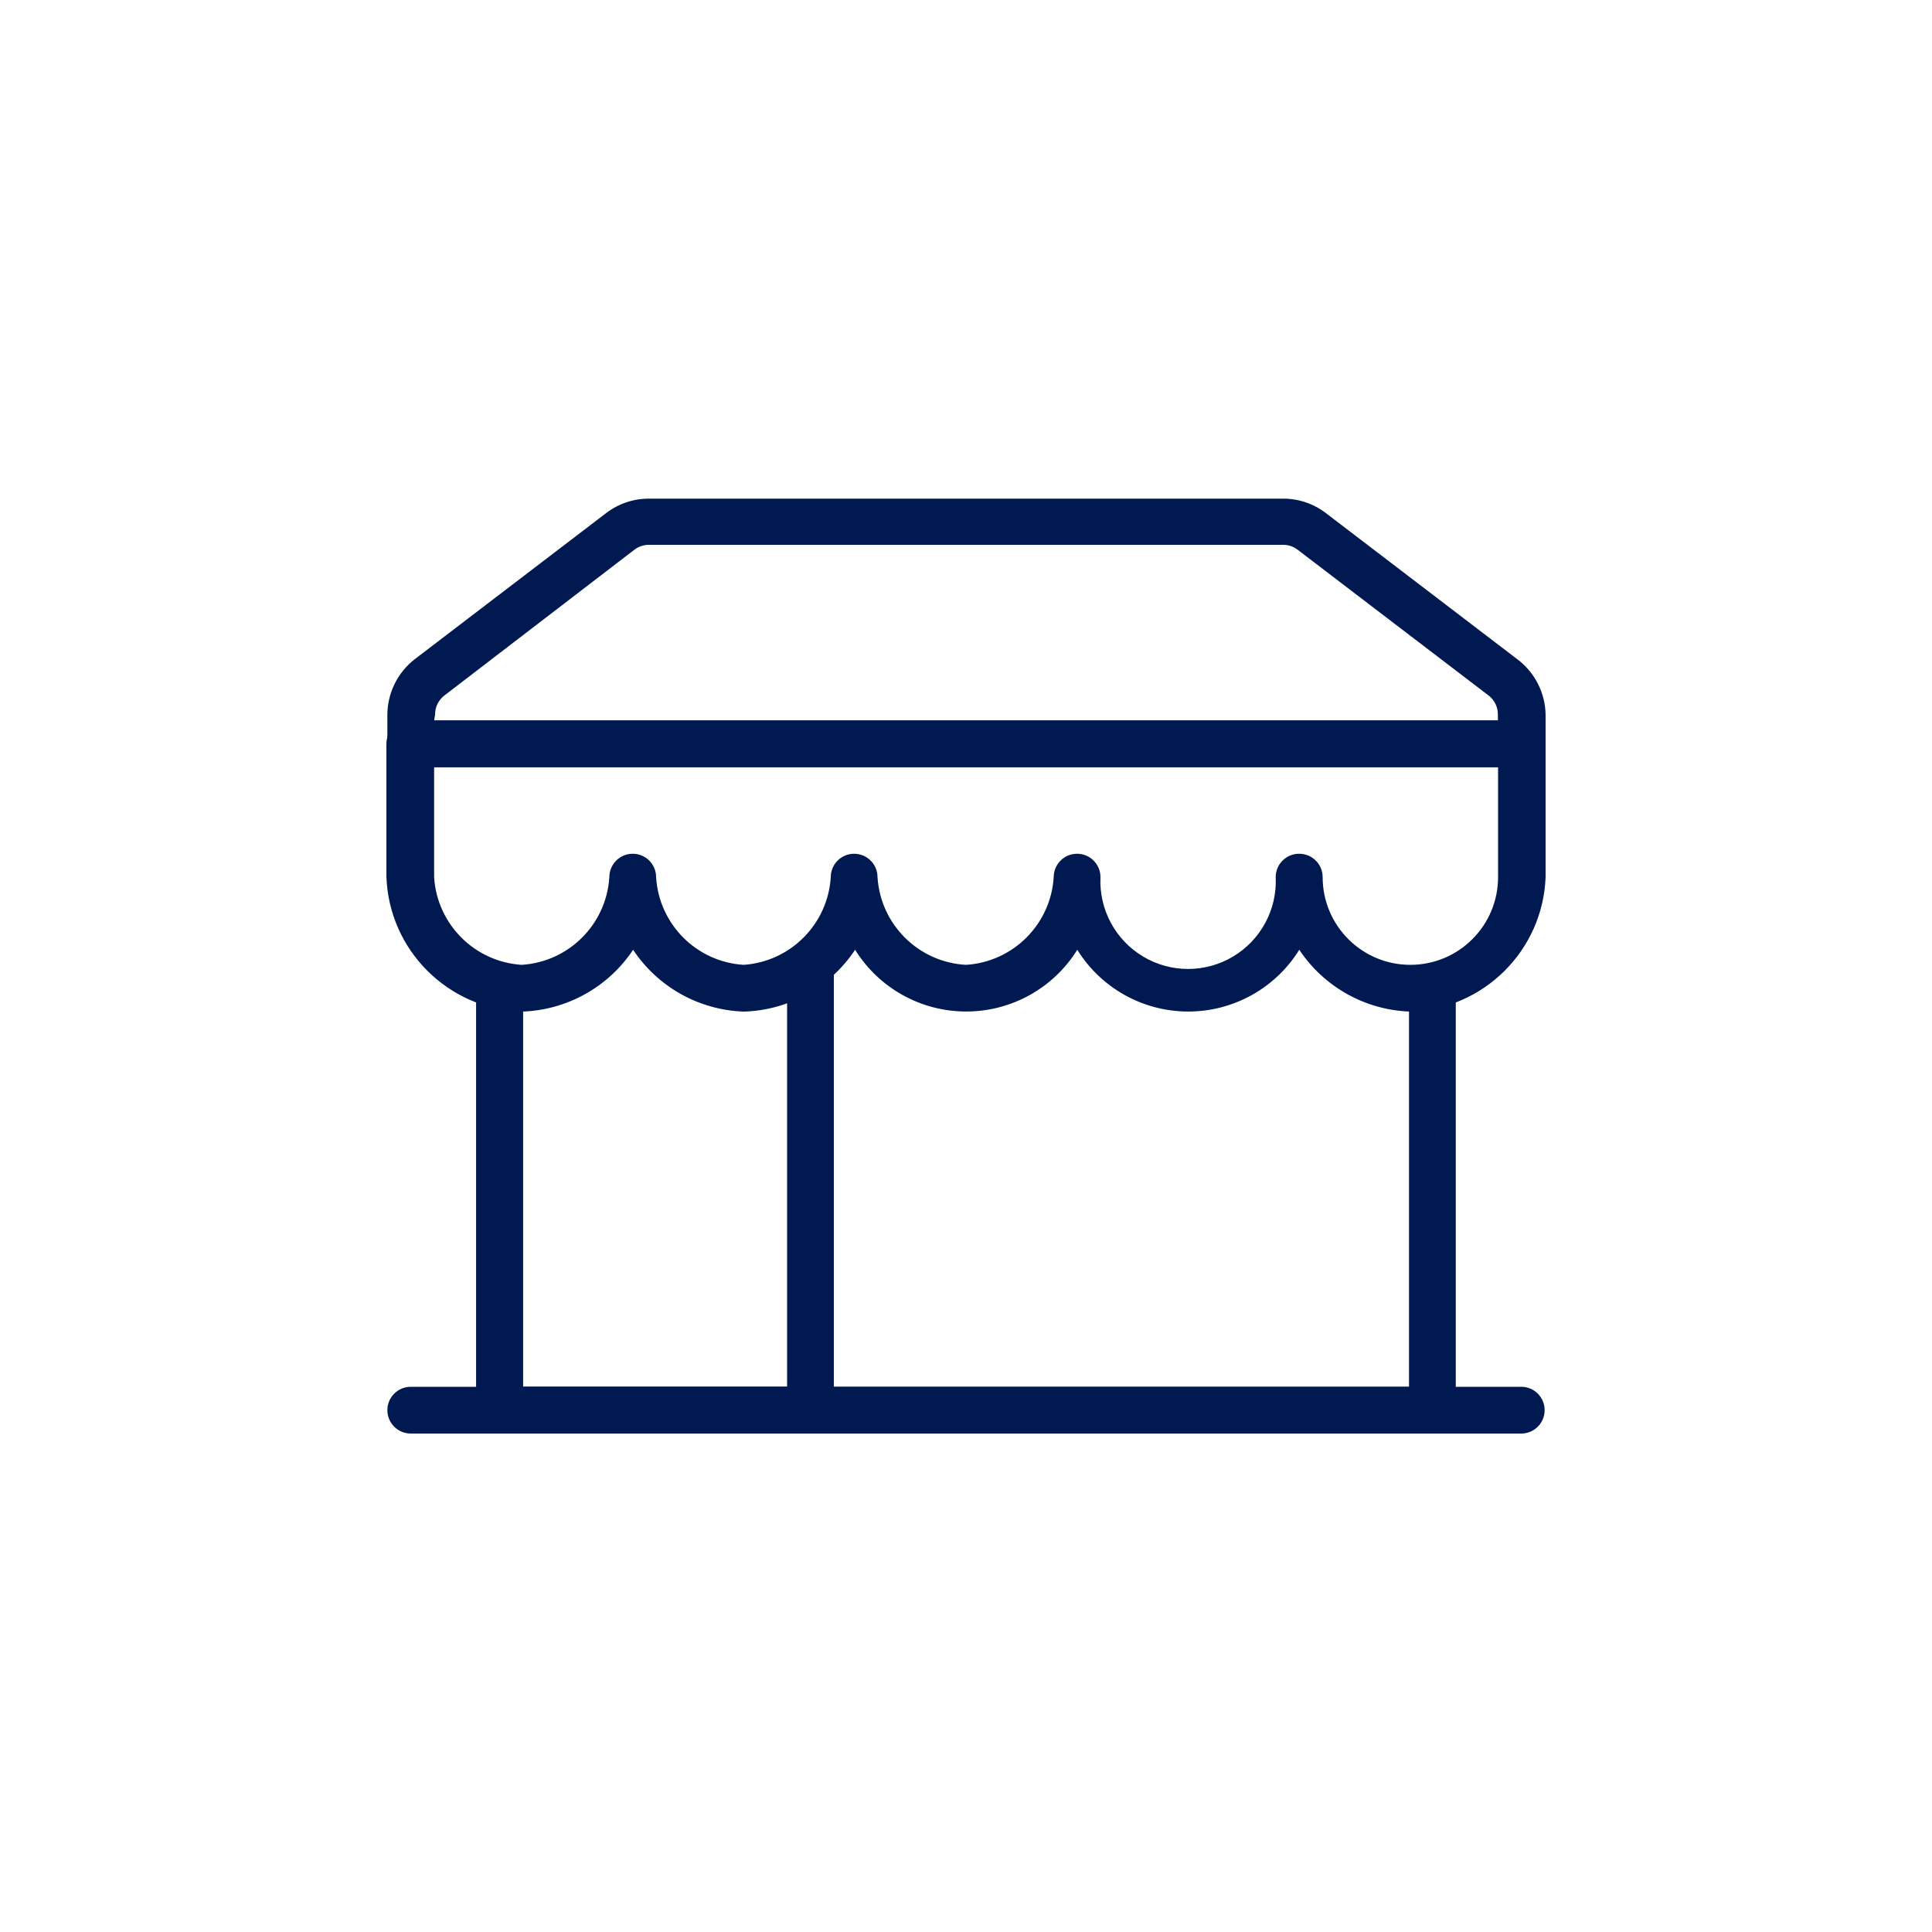 <?xml version="1.0" encoding="UTF-8"?>
<svg width="100px" height="100px" viewBox="0 0 100 100" version="1.1" xmlns="http://www.w3.org/2000/svg" xmlns:xlink="http://www.w3.org/1999/xlink">
    <!-- Generator: Sketch 58 (84663) - https://sketch.com -->
    <title>Artboard</title>
    <desc>Created with Sketch.</desc>
    <g id="Artboard" stroke="none" stroke-width="1" fill="none" fill-rule="evenodd">
        <g id="B2C/General/centro-de-servicios,-tienda,-store,-service-center/2-tone-light-theme">
            <g id="B2C/centro-de-servicios,-tienda,-store,-service-center/2-tone-light-theme">
                <g id="Primary" transform="translate(20, 25)" fill-rule="nonzero">
                    <path d="M58.74,49.2 L1.26,49.2 C0.592,49.2 0.05,48.658 0.05,47.99 C0.05,47.322 0.592,46.78 1.26,46.78 L58.74,46.78 C59.408,46.78 59.95,47.322 59.95,47.99 C59.95,48.658 59.408,49.2 58.74,49.2 L58.74,49.2 Z" id="Path" fill="#001950"></path>
                    <path d="M54.14,49.2 L5.86,49.2 C5.196,49.2 4.655,48.664 4.65,48 L4.65,26 L7.07,26 L7.07,46.78 L52.93,46.78 L52.93,26 L55.35,26 L55.35,48 C55.345,48.664 54.804,49.2 54.14,49.2 Z" id="Path" fill="#001950"></path>
                    <path d="M22,49.2 L5.86,49.2 C5.196,49.2 4.655,48.664 4.65,48 L4.65,25.69 L7.07,25.69 L7.07,46.78 L20.74,46.78 L20.74,25 L23.16,25 L23.16,48 C23.155,48.645 22.645,49.173 22,49.2 Z" id="Path" fill="#001950"></path>
                    <path d="M53,27.36 C50.679,27.286 48.536,26.094 47.25,24.16 C46.017,26.148 43.844,27.357 41.505,27.357 C39.166,27.357 36.993,26.148 35.76,24.16 C34.525,26.148 32.35,27.356 30.01,27.356 C27.67,27.356 25.495,26.148 24.26,24.16 C22.976,26.096 20.832,27.289 18.51,27.36 C16.191,27.286 14.052,26.094 12.77,24.16 C11.48,26.1 9.329,27.293 7,27.36 C3.187,27.236 0.124,24.173 3.55271368e-15,20.36 L3.55271368e-15,13.5 C3.55271368e-15,12.832 0.542,12.29 1.21,12.29 L58.74,12.29 C59.069,12.276 59.39,12.398 59.628,12.626 C59.866,12.855 60,13.17 60,13.5 L60,20.4 C59.855,24.198 56.798,27.237 53,27.36 L53,27.36 Z M47.25,19.19 C47.918,19.19 48.46,19.732 48.46,20.4 C48.46,22.907 50.493,24.94 53,24.94 C55.507,24.94 57.54,22.907 57.54,20.4 L57.54,14.71 L2.47,14.71 L2.47,20.4 C2.621,22.838 4.562,24.783 7,24.94 C9.442,24.788 11.388,22.842 11.54,20.4 C11.54,19.732 12.082,19.19 12.75,19.19 C13.418,19.19 13.96,19.732 13.96,20.4 C14.107,22.84 16.05,24.788 18.49,24.94 C20.92,24.774 22.85,22.831 23,20.4 C23,19.732 23.542,19.19 24.21,19.19 C24.878,19.19 25.42,19.732 25.42,20.4 C25.574,22.856 27.543,24.808 30,24.94 C32.442,24.788 34.388,22.842 34.54,20.4 C34.54,19.732 35.082,19.19 35.75,19.19 C36.418,19.19 36.96,19.732 36.96,20.4 C36.882,22.071 37.728,23.65 39.164,24.509 C40.599,25.368 42.391,25.368 43.826,24.509 C45.262,23.65 46.108,22.071 46.03,20.4 C46.03,19.732 46.572,19.19 47.24,19.19 L47.25,19.19 Z" id="Shape" fill="#001950"></path>
                    <path d="M58.74,14.71 L1.26,14.71 C0.592,14.71 0.05,14.168 0.05,13.5 L0.05,12 C0.054,10.867 0.582,9.8 1.48,9.11 L11.37,1.56 C12.004,1.073 12.781,0.809 13.58,0.81 L46.42,0.81 C47.219,0.809 47.996,1.073 48.63,1.56 L58.52,9.11 C59.437,9.79 59.984,10.859 60,12 L60,13.5 C60,13.83 59.866,14.145 59.628,14.374 C59.39,14.602 59.069,14.724 58.74,14.71 Z M2.47,12.29 L57.53,12.29 L57.53,12 C57.538,11.609 57.36,11.238 57.05,11 L47.16,3.45 C46.947,3.288 46.687,3.2 46.42,3.2 L13.58,3.2 C13.313,3.2 13.053,3.288 12.84,3.45 L3,11 C2.69,11.238 2.512,11.609 2.52,12 L2.47,12.29 Z" id="Shape" fill="#001950"></path>
                </g>
                <g id="Marco">
                    <rect id="Rectangle" x="0" y="0" width="100" height="100"></rect>
                </g>
            </g>
        </g>
    </g>
</svg>